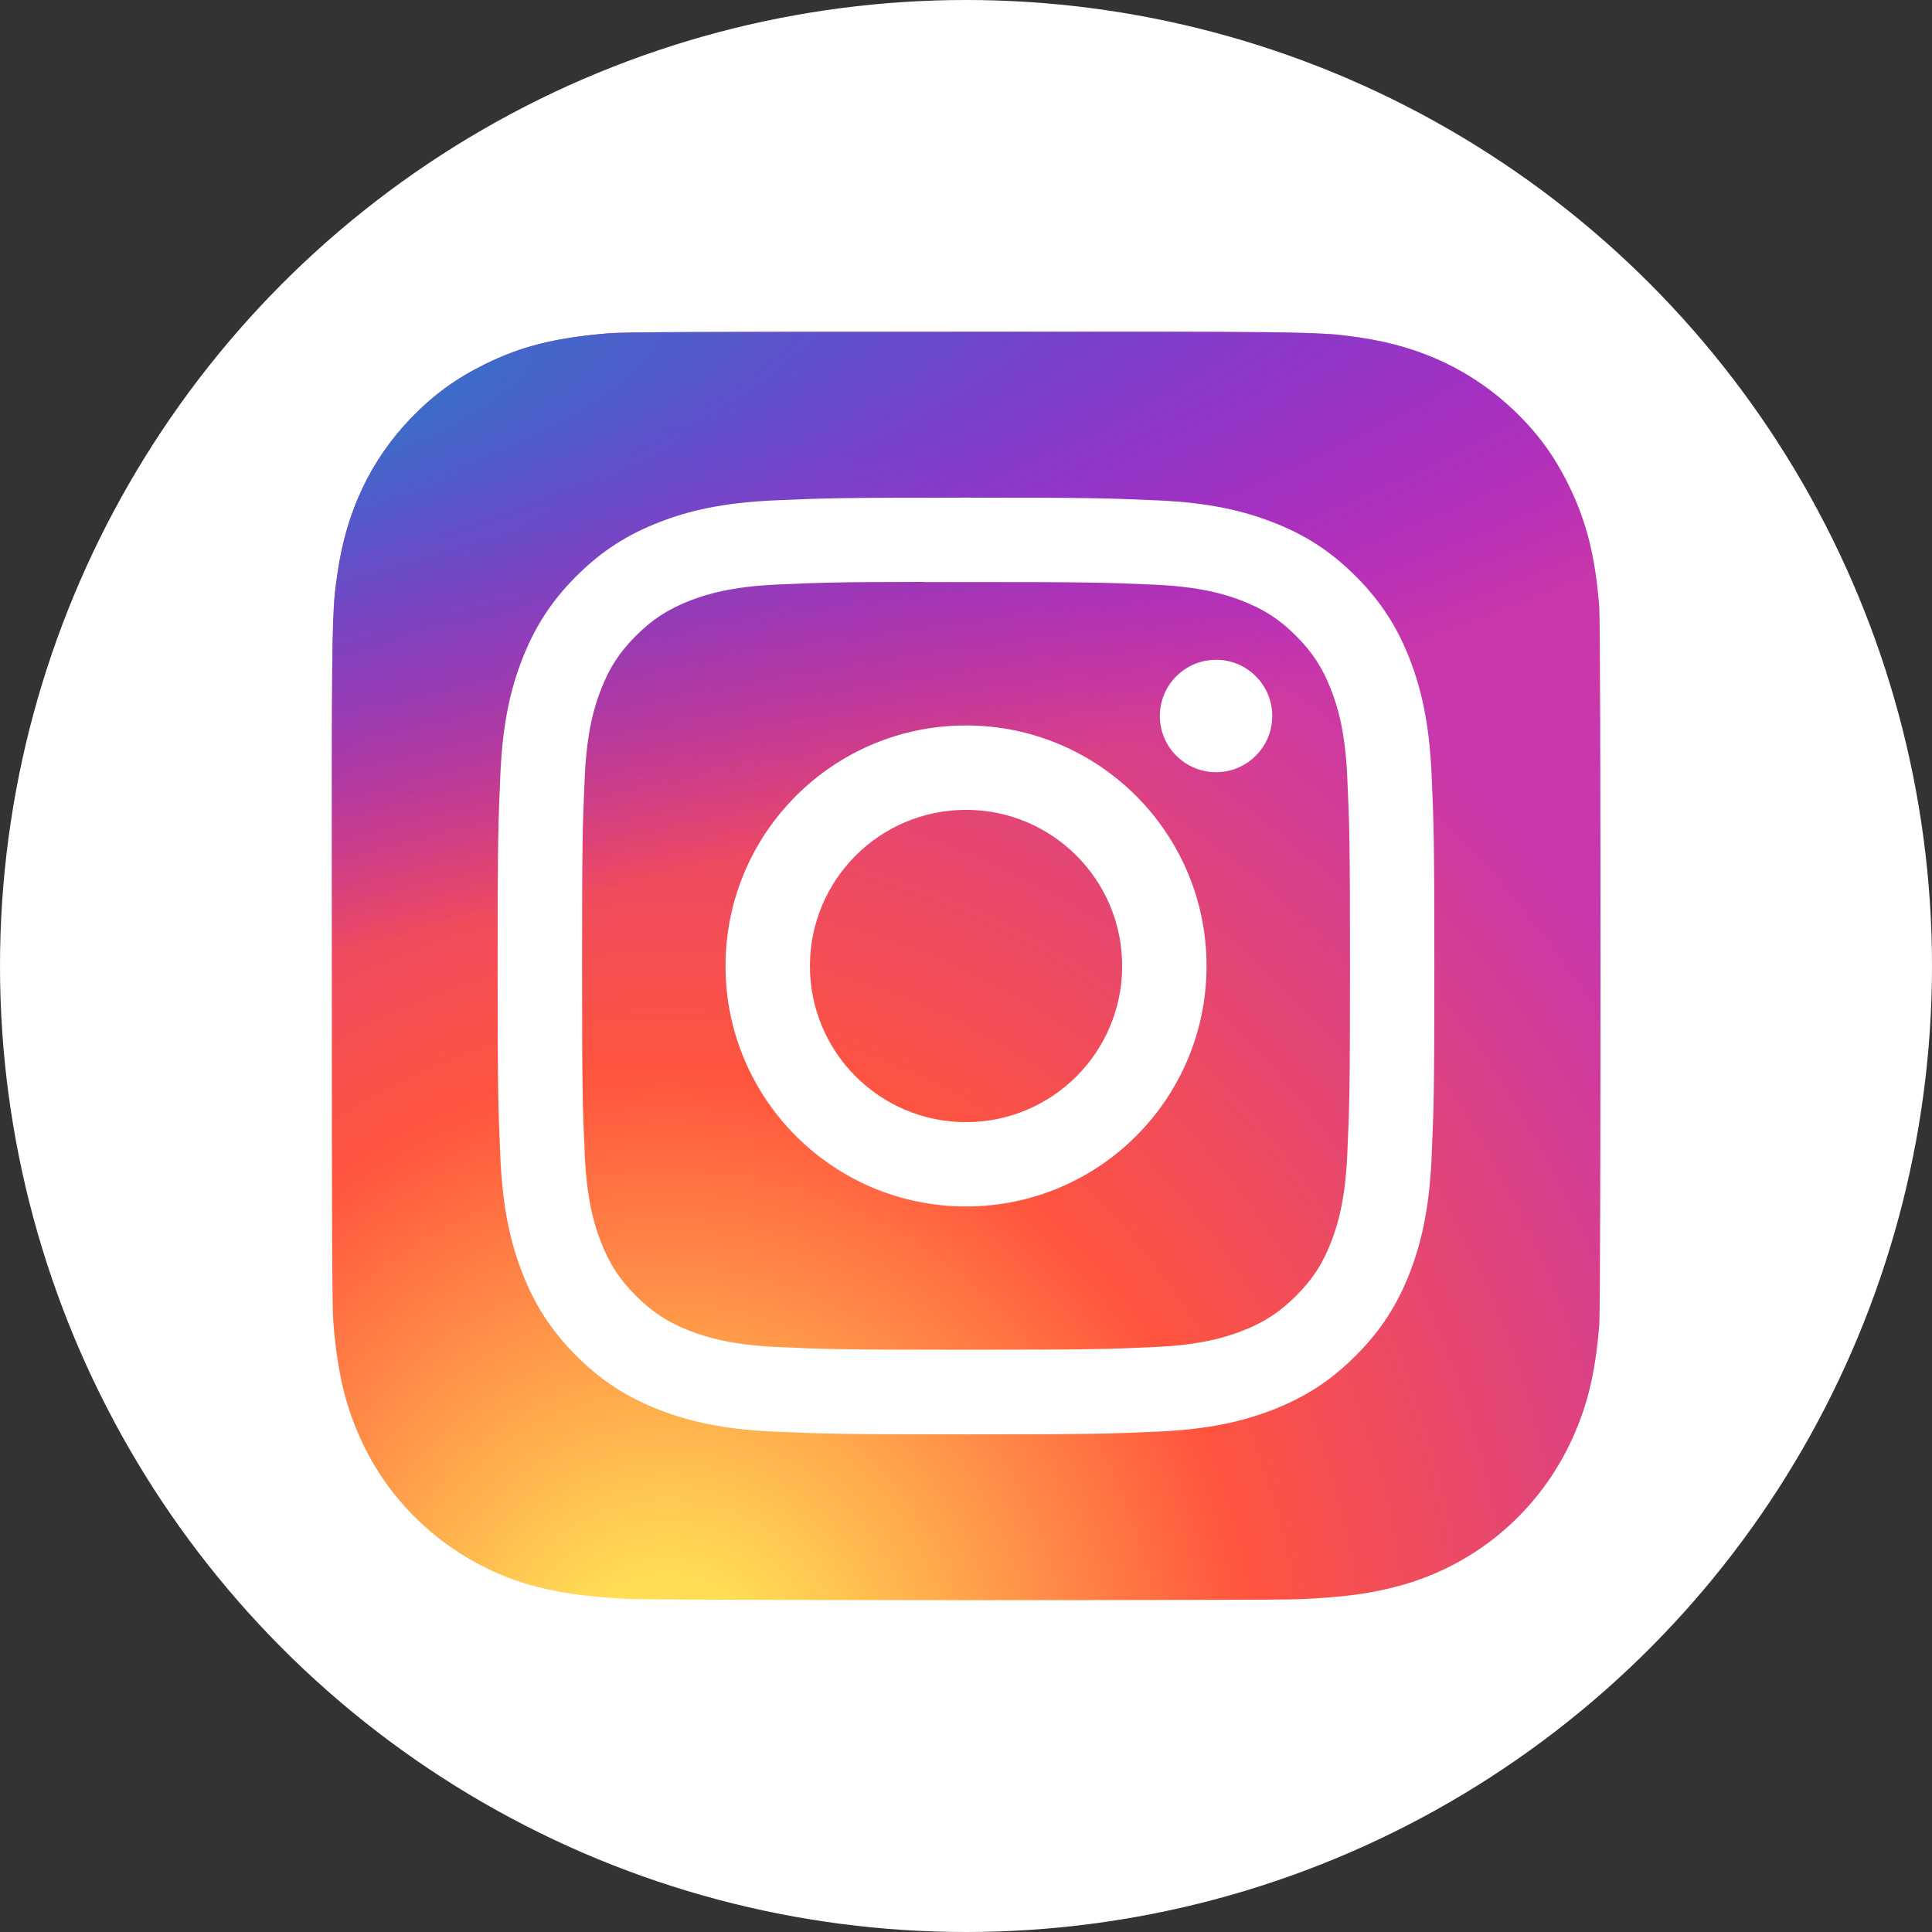 <svg width="60" height="60" viewBox="0 0 60 60" fill="none" xmlns="http://www.w3.org/2000/svg">
<rect x="0" y="0" width="60" height="60" fill="#333333" stroke="none"/>
<circle cx="30" cy="30" r="30" fill="white"/>
<g clip-path="url(#clip0_154_134)">
<path d="M30.01 10.303C21.785 10.303 19.38 10.312 18.912 10.35C17.225 10.491 16.174 10.756 15.03 11.326C14.148 11.764 13.453 12.271 12.766 12.983C11.516 14.281 10.759 15.877 10.485 17.775C10.351 18.696 10.312 18.884 10.305 23.589C10.302 25.158 10.305 27.222 10.305 29.991C10.305 38.209 10.314 40.612 10.353 41.078C10.489 42.721 10.747 43.754 11.292 44.885C12.335 47.048 14.326 48.672 16.671 49.279C17.483 49.488 18.38 49.603 19.532 49.657C20.02 49.678 24.992 49.694 29.968 49.694C34.944 49.694 39.92 49.688 40.395 49.663C41.729 49.601 42.503 49.497 43.359 49.276C45.72 48.666 47.674 47.066 48.738 44.872C49.273 43.769 49.544 42.697 49.667 41.14C49.693 40.801 49.705 35.389 49.705 29.985C49.705 24.581 49.693 19.179 49.666 18.84C49.541 17.258 49.27 16.195 48.718 15.07C48.265 14.15 47.762 13.463 47.032 12.76C45.728 11.515 44.135 10.758 42.235 10.484C41.315 10.351 41.132 10.311 36.422 10.303H30.01Z" fill="url(#paint0_radial_154_134)"/>
<path d="M30.01 10.303C21.785 10.303 19.38 10.312 18.912 10.35C17.225 10.491 16.174 10.756 15.03 11.326C14.148 11.764 13.453 12.271 12.766 12.983C11.516 14.281 10.759 15.877 10.485 17.775C10.351 18.696 10.312 18.884 10.305 23.589C10.302 25.158 10.305 27.222 10.305 29.991C10.305 38.209 10.314 40.612 10.353 41.078C10.489 42.721 10.747 43.754 11.292 44.885C12.335 47.048 14.326 48.672 16.671 49.279C17.483 49.488 18.38 49.603 19.532 49.657C20.02 49.678 24.992 49.694 29.968 49.694C34.944 49.694 39.92 49.688 40.395 49.663C41.729 49.601 42.503 49.497 43.359 49.276C45.72 48.666 47.674 47.066 48.738 44.872C49.273 43.769 49.544 42.697 49.667 41.14C49.693 40.801 49.705 35.389 49.705 29.985C49.705 24.581 49.693 19.179 49.666 18.84C49.541 17.258 49.27 16.195 48.718 15.07C48.265 14.15 47.762 13.463 47.032 12.76C45.728 11.515 44.135 10.758 42.235 10.484C41.315 10.351 41.132 10.311 36.422 10.303H30.01Z" fill="url(#paint1_radial_154_134)"/>
<path d="M30.001 15.455C26.051 15.455 25.555 15.472 24.004 15.542C22.455 15.613 21.398 15.858 20.473 16.218C19.517 16.59 18.705 17.087 17.897 17.895C17.088 18.704 16.591 19.515 16.218 20.472C15.857 21.397 15.612 22.454 15.542 24.002C15.473 25.554 15.454 26.05 15.454 30C15.454 33.95 15.472 34.445 15.542 35.996C15.614 37.545 15.859 38.602 16.218 39.526C16.59 40.483 17.087 41.295 17.896 42.103C18.704 42.912 19.515 43.41 20.471 43.782C21.397 44.142 22.454 44.387 24.002 44.458C25.554 44.528 26.049 44.545 29.999 44.545C33.95 44.545 34.444 44.528 35.996 44.458C37.544 44.387 38.602 44.142 39.528 43.782C40.484 43.41 41.294 42.912 42.103 42.103C42.912 41.295 43.409 40.483 43.782 39.527C44.139 38.602 44.385 37.544 44.457 35.996C44.527 34.445 44.545 33.95 44.545 30C44.545 26.05 44.527 25.554 44.457 24.002C44.385 22.454 44.139 21.397 43.782 20.472C43.409 19.515 42.912 18.704 42.103 17.895C41.294 17.086 40.484 16.589 39.527 16.218C38.6 15.858 37.542 15.613 35.994 15.542C34.442 15.472 33.948 15.455 29.997 15.455H30.001ZM28.696 18.076C29.084 18.075 29.516 18.076 30.001 18.076C33.885 18.076 34.345 18.09 35.879 18.159C37.297 18.224 38.067 18.461 38.579 18.66C39.258 18.924 39.742 19.239 40.251 19.748C40.76 20.257 41.075 20.742 41.339 21.421C41.538 21.933 41.776 22.703 41.84 24.121C41.91 25.654 41.925 26.115 41.925 29.997C41.925 33.879 41.91 34.339 41.84 35.872C41.775 37.291 41.538 38.06 41.339 38.572C41.076 39.251 40.76 39.735 40.251 40.243C39.742 40.752 39.258 41.068 38.579 41.331C38.067 41.531 37.297 41.768 35.879 41.832C34.345 41.902 33.885 41.917 30.001 41.917C26.117 41.917 25.657 41.902 24.124 41.832C22.705 41.767 21.936 41.53 21.423 41.331C20.744 41.067 20.259 40.752 19.75 40.243C19.241 39.734 18.926 39.25 18.662 38.571C18.462 38.059 18.225 37.289 18.161 35.871C18.091 34.338 18.077 33.877 18.077 29.993C18.077 26.109 18.091 25.651 18.161 24.117C18.225 22.699 18.462 21.929 18.662 21.417C18.925 20.738 19.241 20.253 19.75 19.744C20.259 19.235 20.744 18.92 21.423 18.655C21.935 18.456 22.705 18.219 24.124 18.154C25.465 18.093 25.985 18.075 28.696 18.072V18.076ZM37.765 20.491C36.802 20.491 36.02 21.272 36.02 22.236C36.02 23.199 36.802 23.981 37.765 23.981C38.729 23.981 39.511 23.199 39.511 22.236C39.511 21.272 38.729 20.49 37.765 20.49V20.491ZM30.001 22.53C25.876 22.53 22.532 25.875 22.532 30C22.532 34.125 25.876 37.468 30.001 37.468C34.126 37.468 37.47 34.125 37.47 30C37.47 25.875 34.126 22.53 30.001 22.53ZM30.001 25.151C32.679 25.151 34.85 27.322 34.85 30C34.85 32.678 32.679 34.849 30.001 34.849C27.323 34.849 25.153 32.678 25.153 30C25.153 27.322 27.323 25.151 30.001 25.151Z" fill="white"/>
<g clip-path="url(#clip1_154_134)">
<path d="M76.001 -69C5.317 -69 -52 -11.693 -52 59.001C-52 115.555 -15.324 163.536 35.535 180.461C41.932 181.646 44.281 177.684 44.281 174.303C44.281 171.251 44.162 161.168 44.107 150.472C8.497 158.215 0.983 135.37 0.983 135.37C-4.84 120.575 -13.23 116.641 -13.23 116.641C-24.843 108.696 -12.354 108.859 -12.354 108.859C0.499 109.762 7.267 122.05 7.267 122.05C18.684 141.618 37.212 135.961 44.516 132.69C45.665 124.418 48.982 118.771 52.643 115.574C24.212 112.338 -5.675 101.362 -5.675 52.316C-5.675 38.341 -0.675 26.922 7.513 17.958C6.184 14.734 1.803 1.716 8.753 -15.916C8.753 -15.916 19.502 -19.356 43.963 -2.795C54.173 -5.631 65.123 -7.053 76.001 -7.102C86.879 -7.053 97.838 -5.631 108.067 -2.795C132.498 -19.356 143.232 -15.916 143.232 -15.916C150.199 1.716 145.816 14.734 144.487 17.958C152.694 26.922 157.66 38.341 157.66 52.316C157.66 101.479 127.716 112.304 99.213 115.473C103.804 119.445 107.895 127.235 107.895 139.177C107.895 156.303 107.747 170.087 107.747 174.303C107.747 177.71 110.051 181.701 116.539 180.444C167.37 163.5 204 115.536 204 59.001C204 -11.693 146.691 -69 76.001 -69ZM-4.059 113.34C-4.341 113.976 -5.342 114.167 -6.253 113.73C-7.182 113.313 -7.703 112.446 -7.402 111.808C-7.127 111.153 -6.124 110.97 -5.198 111.409C-4.267 111.827 -3.737 112.702 -4.059 113.34ZM2.237 118.958C1.626 119.524 0.433 119.261 -0.377 118.367C-1.214 117.475 -1.371 116.281 -0.752 115.707C-0.122 115.141 1.035 115.406 1.874 116.298C2.712 117.201 2.875 118.386 2.237 118.958ZM6.556 126.146C5.772 126.691 4.49 126.18 3.697 125.042C2.913 123.904 2.913 122.539 3.714 121.992C4.509 121.445 5.772 121.937 6.575 123.066C7.357 124.224 7.357 125.589 6.556 126.146ZM13.861 134.471C13.16 135.245 11.665 135.037 10.572 133.982C9.453 132.949 9.141 131.485 9.845 130.711C10.555 129.935 12.057 130.153 13.16 131.201C14.271 132.231 14.61 133.706 13.861 134.471ZM23.302 137.282C22.993 138.284 21.554 138.74 20.104 138.314C18.656 137.875 17.709 136.701 18.001 135.688C18.302 134.679 19.748 134.204 21.208 134.66C22.654 135.096 23.604 136.262 23.302 137.282ZM34.047 138.474C34.083 139.529 32.854 140.405 31.332 140.424C29.801 140.458 28.563 139.603 28.547 138.565C28.547 137.499 29.748 136.632 31.279 136.606C32.801 136.577 34.047 137.424 34.047 138.474ZM44.602 138.069C44.784 139.099 43.727 140.157 42.215 140.439C40.73 140.71 39.354 140.074 39.165 139.053C38.981 137.997 40.058 136.939 41.541 136.666C43.055 136.403 44.409 137.022 44.602 138.069Z" fill="#161614"/>
</g>
</g>
<defs>
<radialGradient id="paint0_radial_154_134" cx="0" cy="0" r="1" gradientUnits="userSpaceOnUse" gradientTransform="translate(20.769 52.727) rotate(-90) scale(39.039 36.319)">
<stop stop-color="#FFDD55"/>
<stop offset="0.1" stop-color="#FFDD55"/>
<stop offset="0.5" stop-color="#FF543E"/>
<stop offset="1" stop-color="#C837AB"/>
</radialGradient>
<radialGradient id="paint1_radial_154_134" cx="0" cy="0" r="1" gradientUnits="userSpaceOnUse" gradientTransform="translate(3.703 13.141) rotate(78.678) scale(17.451 71.951)">
<stop stop-color="#3771C8"/>
<stop offset="0.128" stop-color="#3771C8"/>
<stop offset="1" stop-color="#6600FF" stop-opacity="0"/>
</radialGradient>
<clipPath id="clip0_154_134">
<rect width="40.001" height="40" fill="white" transform="translate(10 10)"/>
</clipPath>
<clipPath id="clip1_154_134">
<rect width="256" height="250" fill="white" transform="translate(-52 -69)"/>
</clipPath>
</defs>
</svg>
